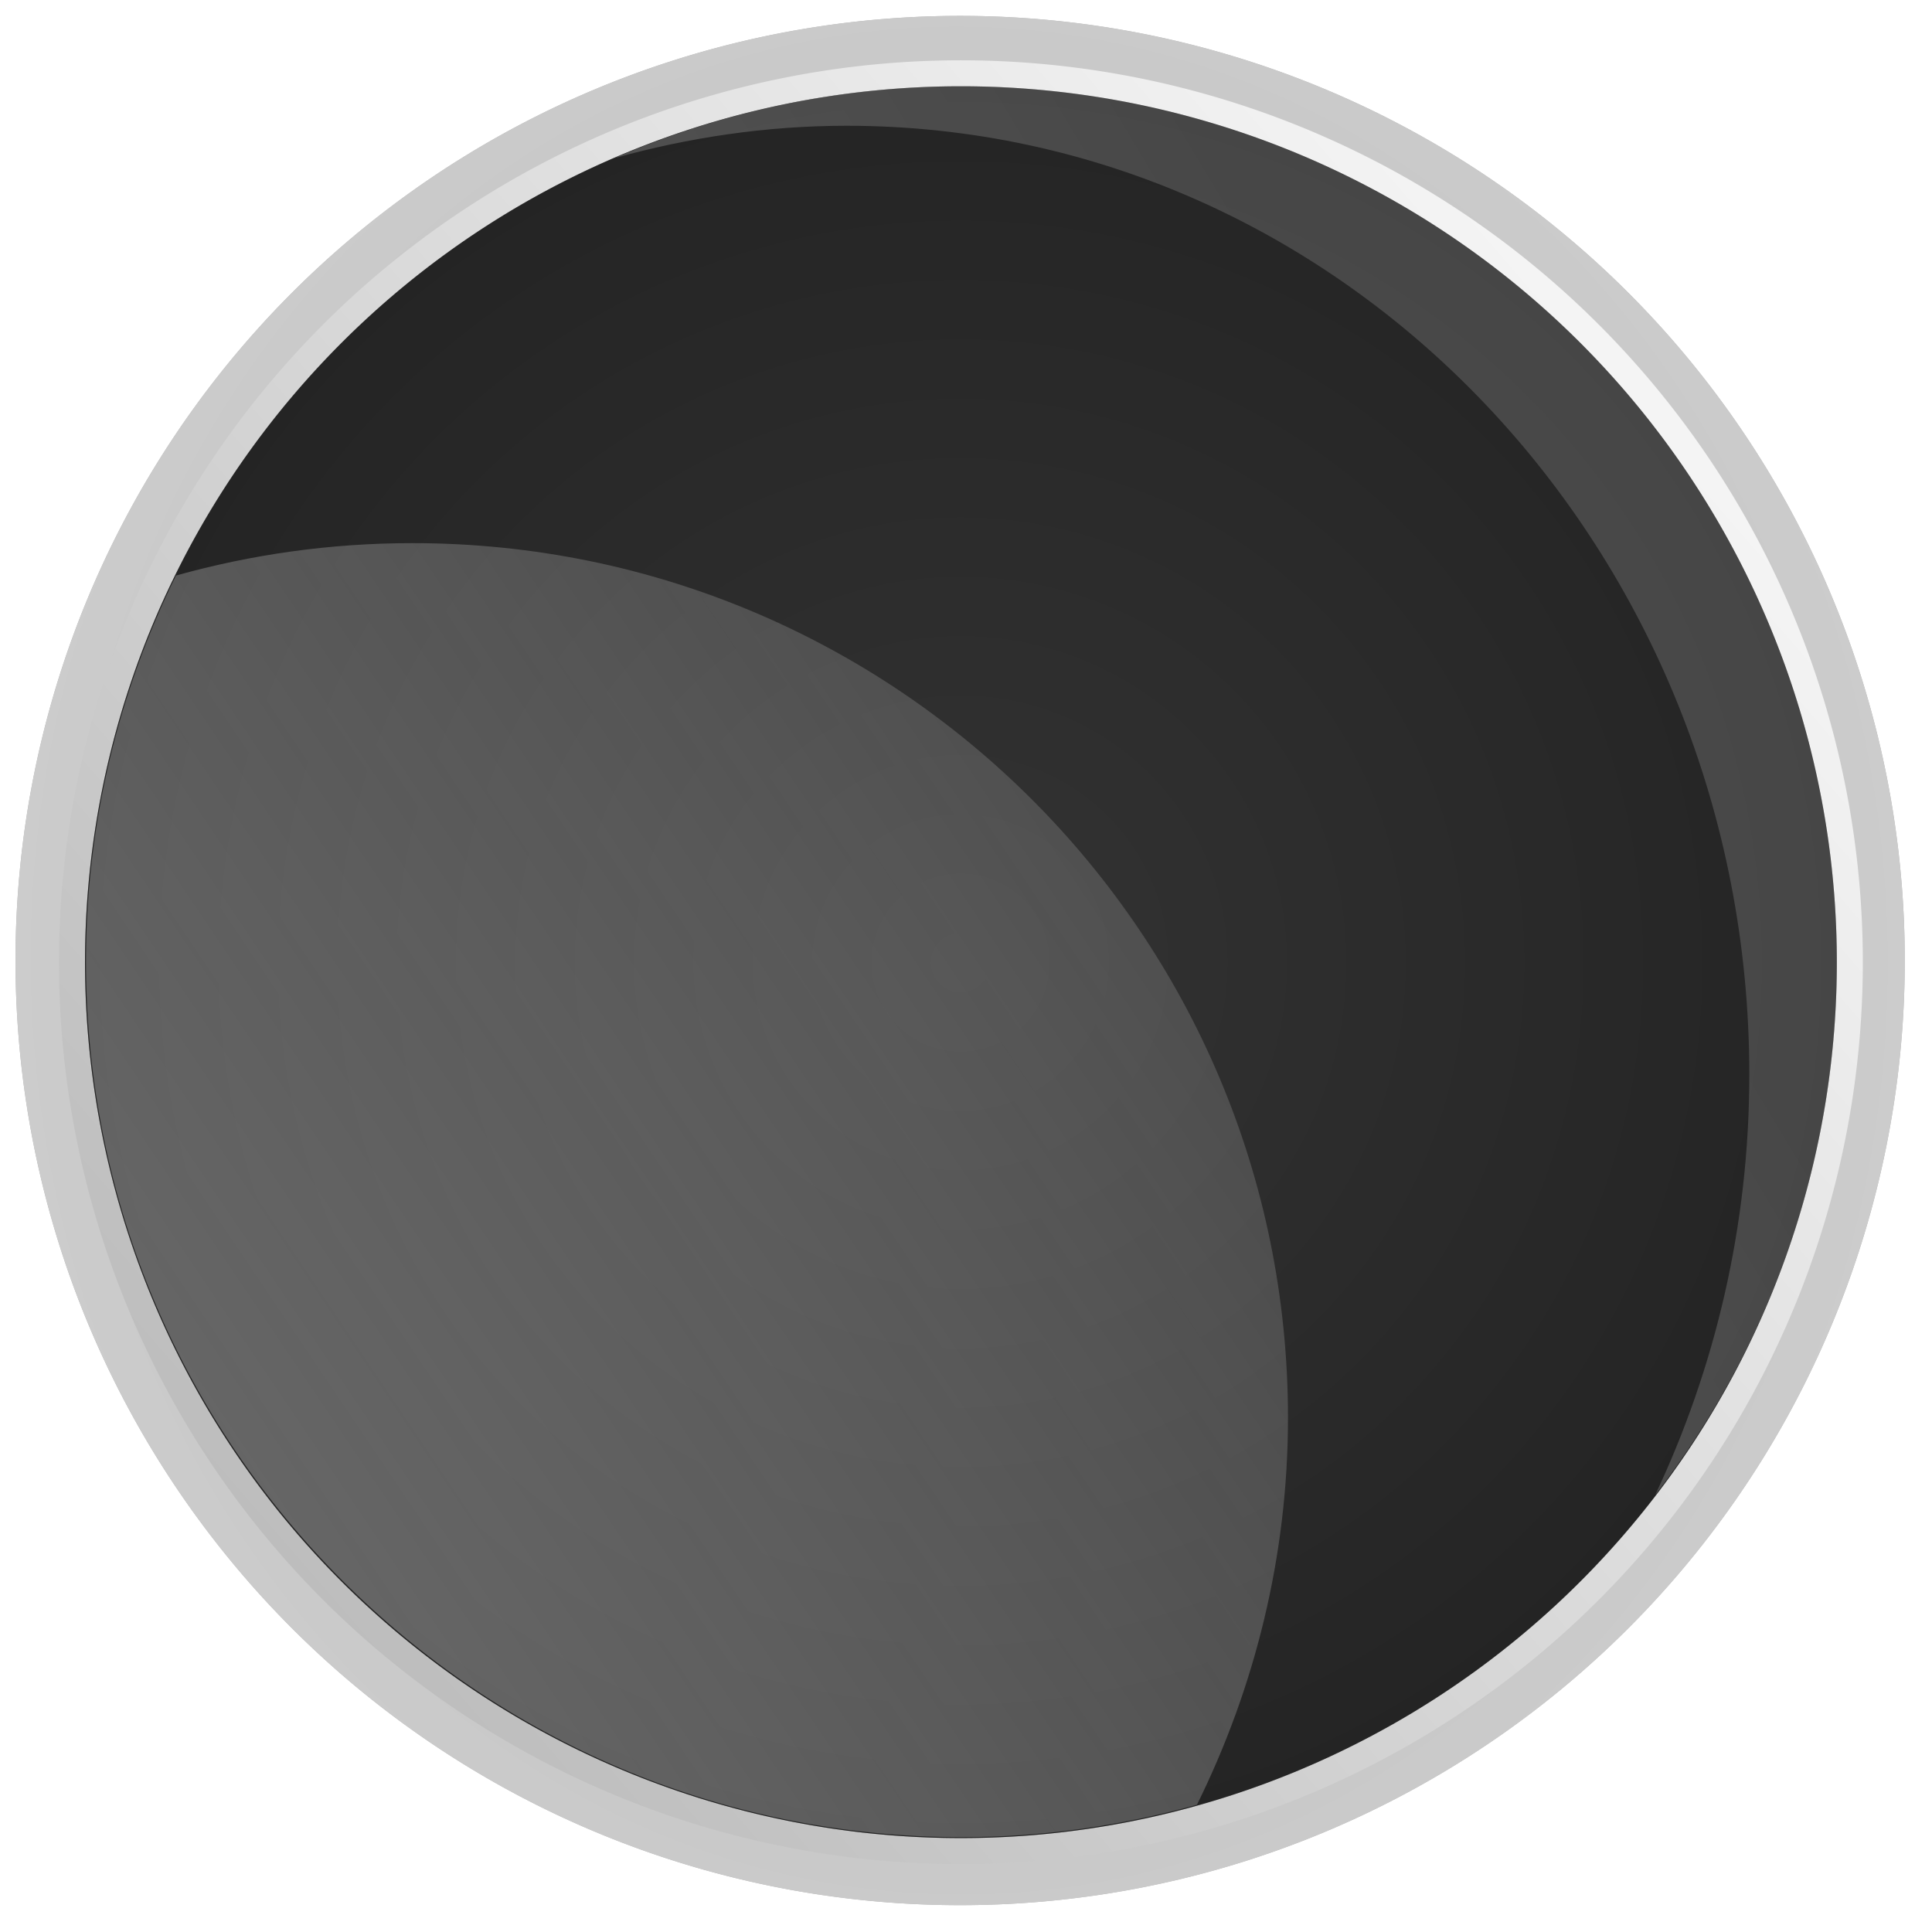 <?xml version="1.0" encoding="UTF-8" standalone="no"?>
<!-- Created with Inkscape (http://www.inkscape.org/) -->

<svg
   xmlns:dc="http://purl.org/dc/elements/1.1/"
   xmlns:cc="http://creativecommons.org/ns#"
   xmlns:rdf="http://www.w3.org/1999/02/22-rdf-syntax-ns#"
   xmlns:svg="http://www.w3.org/2000/svg"
   xmlns="http://www.w3.org/2000/svg"
   xmlns:xlink="http://www.w3.org/1999/xlink"
   xmlns:sodipodi="http://sodipodi.sourceforge.net/DTD/sodipodi-0.dtd"
   xmlns:inkscape="http://www.inkscape.org/namespaces/inkscape"
   width="64px"
   height="64px"
   id="svg2985"
   version="1.1"
   inkscape:version="0.48.3.1 r9886"
   sodipodi:docname="green-other-off.svg">
  <defs
     id="defs2987">
    <linearGradient
       id="linearGradient3803"
       inkscape:collect="always">
      <stop
         id="stop3805"
         offset="0"
         style="stop-color:#cfcfcf;stop-opacity:0.511" />
      <stop
         id="stop3807"
         offset="1"
         style="stop-color:#ffffff;stop-opacity:0.041" />
    </linearGradient>
    <linearGradient
       id="linearGradient3891">
      <stop
         style="stop-color:#ffffff;stop-opacity:0.269"
         offset="0"
         id="stop3893" />
      <stop
         style="stop-color:#ffffff;stop-opacity:0.155"
         offset="1"
         id="stop3895" />
    </linearGradient>
    <linearGradient
       id="linearGradient3883">
      <stop
         style="stop-color:#000000;stop-opacity:0.023"
         offset="0"
         id="stop3885" />
      <stop
         style="stop-color:#000000;stop-opacity:1"
         offset="1"
         id="stop3887" />
    </linearGradient>
    <linearGradient
       id="linearGradient3849">
      <stop
         id="stop3851"
         offset="0"
         style="stop-color:#00ac00;stop-opacity:1" />
      <stop
         id="stop3853"
         offset="1"
         style="stop-color:#8cff00;stop-opacity:0;" />
    </linearGradient>
    <linearGradient
       id="linearGradient3807">
      <stop
         style="stop-color:#000000;stop-opacity:0"
         offset="0"
         id="stop3809" />
      <stop
         style="stop-color:#000000;stop-opacity:0.5"
         offset="1"
         id="stop3811" />
    </linearGradient>
    <linearGradient
       inkscape:collect="always"
       id="linearGradient3787">
      <stop
         style="stop-color:#b3b3b3;stop-opacity:1;"
         offset="0"
         id="stop3789" />
      <stop
         style="stop-color:#cccccc;stop-opacity:1"
         offset="1"
         id="stop3791" />
    </linearGradient>
    <linearGradient
       inkscape:collect="always"
       id="linearGradient3777">
      <stop
         style="stop-color:#ffffff;stop-opacity:1"
         offset="0"
         id="stop3779" />
      <stop
         style="stop-color:#b3b3b3;stop-opacity:1"
         offset="1"
         id="stop3781" />
    </linearGradient>
    <linearGradient
       inkscape:collect="always"
       xlink:href="#linearGradient3777"
       id="linearGradient3783"
       x1="16.609"
       y1="18.651"
       x2="75.365"
       y2="69.463"
       gradientUnits="userSpaceOnUse" />
    <radialGradient
       inkscape:collect="always"
       xlink:href="#linearGradient3787"
       id="radialGradient3793"
       cx="48.15"
       cy="41.855"
       fx="48.15"
       fy="41.855"
       r="27.766"
       gradientUnits="userSpaceOnUse"
       gradientTransform="matrix(1.003,0.015,-0.016,1.098,0.553,-4.823)" />
    <linearGradient
       inkscape:collect="always"
       xlink:href="#linearGradient3891"
       id="linearGradient3901"
       x1="10.084"
       y1="34.834"
       x2="44.592"
       y2="14.15"
       gradientUnits="userSpaceOnUse"
       gradientTransform="matrix(1.109,0,0,1.109,-3.215,-2.384)" />
    <radialGradient
       inkscape:collect="always"
       xlink:href="#linearGradient3807"
       id="radialGradient3794"
       gradientUnits="userSpaceOnUse"
       cx="48.15"
       cy="41.855"
       fx="48.15"
       fy="41.855"
       r="27.766"
       gradientTransform="matrix(1.729,0,0,1.729,-35.087,-30.5)" />
    <linearGradient
       inkscape:collect="always"
       xlink:href="#linearGradient3803"
       id="linearGradient3801"
       gradientUnits="userSpaceOnUse"
       gradientTransform="matrix(1.109,0,0,1.109,-3.215,-2.384)"
       x1="-11.468"
       y1="62.659"
       x2="53.882"
       y2="18.583" />
  </defs>
  <sodipodi:namedview
     id="base"
     pagecolor="#ffffff"
     bordercolor="#666666"
     borderopacity="1.0"
     inkscape:pageopacity="0.0"
     inkscape:pageshadow="2"
     inkscape:zoom="13.34375"
     inkscape:cx="24.862874"
     inkscape:cy="36.435594"
     inkscape:current-layer="layer2"
     showgrid="true"
     inkscape:document-units="px"
     inkscape:grid-bbox="true"
     inkscape:window-width="1920"
     inkscape:window-height="1024"
     inkscape:window-x="0"
     inkscape:window-y="27"
     inkscape:window-maximized="1" />
  <g
     id="layer1"
     inkscape:label="background"
     inkscape:groupmode="layer"
     style="display:inline"
     sodipodi:insensitive="true">
    <path
       sodipodi:type="arc"
       style="fill:#b3b3b3;fill-opacity:1;fill-rule:nonzero;stroke:none"
       id="path2993"
       sodipodi:cx="48.149883"
       sodipodi:cy="41.854801"
       sodipodi:rx="27.765808"
       sodipodi:ry="27.765808"
       d="m 75.916,41.855 a 27.766,27.766 0 1 1 -55.532,0 27.766,27.766 0 1 1 55.532,0 z"
       transform="matrix(-1.127,0,0,1.127,86.071,-15.352)" />
    <path
       transform="matrix(-1.057,0,0,1.057,82.726,-12.366)"
       d="m 75.916,41.855 a 27.766,27.766 0 1 1 -55.532,0 27.766,27.766 0 1 1 55.532,0 z"
       sodipodi:ry="27.765808"
       sodipodi:rx="27.765808"
       sodipodi:cy="41.854801"
       sodipodi:cx="48.149883"
       id="path3771"
       style="fill:#808080;fill-opacity:1;fill-rule:nonzero;stroke:none"
       sodipodi:type="arc" />
    <path
       transform="matrix(-1.127,0,0,1.127,86.071,-15.352)"
       d="m 75.916,41.855 a 27.766,27.766 0 1 1 -55.532,0 27.766,27.766 0 1 1 55.532,0 z"
       sodipodi:ry="27.765808"
       sodipodi:rx="27.765808"
       sodipodi:cy="41.854801"
       sodipodi:cx="48.149883"
       id="path3785"
       style="fill:url(#radialGradient3793);fill-opacity:1;fill-rule:nonzero;stroke:none"
       sodipodi:type="arc" />
    <path
       sodipodi:type="arc"
       style="fill:#808080;fill-opacity:1;fill-rule:nonzero;stroke:url(#linearGradient3783)"
       id="path3775"
       sodipodi:cx="48.149883"
       sodipodi:cy="41.854801"
       sodipodi:rx="27.765808"
       sodipodi:ry="27.765808"
       d="m 75.916,41.855 a 27.766,27.766 0 1 1 -55.532,0 27.766,27.766 0 1 1 55.532,0 z"
       transform="matrix(-1.057,0,0,1.057,82.726,-12.366)" />
    <path
       transform="matrix(-1.045,0,0,1.045,82.149,-11.865)"
       d="m 75.916,41.855 a 27.766,27.766 0 1 1 -55.532,0 27.766,27.766 0 1 1 55.532,0 z"
       sodipodi:ry="27.765808"
       sodipodi:rx="27.765808"
       sodipodi:cy="41.854801"
       sodipodi:cx="48.149883"
       id="path3795"
       style="fill:#46ff00;fill-opacity:0;fill-rule:nonzero;stroke:none"
       sodipodi:type="arc" />
  </g>
  <g
     inkscape:groupmode="layer"
     id="layer2"
     inkscape:label="color"
     style="display:inline">
    <path
       sodipodi:type="arc"
       style="fill:#333333;fill-opacity:1;fill-rule:nonzero;stroke:none;display:inline"
       id="path3773"
       sodipodi:cx="48.149883"
       sodipodi:cy="41.854801"
       sodipodi:rx="27.765808"
       sodipodi:ry="27.765808"
       d="m 75.916,41.855 a 27.766,27.766 0 1 1 -55.532,0 27.766,27.766 0 1 1 55.532,0 z"
       transform="matrix(-1.045,0,0,1.045,82.149,-11.865)" />
  </g>
  <g
     inkscape:groupmode="layer"
     id="layer3"
     inkscape:label="reflection"
     style="display:inline"
     sodipodi:insensitive="true">
    <path
       transform="matrix(-1.045,0,0,1.045,82.149,-11.865)"
       d="m 75.916,41.855 a 27.766,27.766 0 1 1 -55.532,0 27.766,27.766 0 1 1 55.532,0 z"
       sodipodi:ry="27.765808"
       sodipodi:rx="27.765808"
       sodipodi:cy="41.854801"
       sodipodi:cx="48.149883"
       id="path3805"
       style="fill:url(#radialGradient3794);fill-opacity:1;fill-rule:nonzero;stroke:none;display:inline"
       sodipodi:type="arc" />
    <path
       style="fill:url(#linearGradient3801);fill-opacity:1;fill-rule:nonzero;stroke:none;display:inline"
       d="m 13.661,17.992 c -2.717,0 -5.338,0.376 -7.832,1.074 -1.897,3.857 -2.98,8.199 -2.98,12.787 0,16.018 12.987,29.005 29.005,29.005 2.704,0 5.314,-0.382 7.797,-1.074 1.91,-3.867 3.015,-8.217 3.015,-12.822 0,-16.018 -12.987,-28.97 -29.005,-28.97 z"
       id="path3815"
       inkscape:connector-curvature="0" />
    <path
       style="fill:url(#linearGradient3901);fill-opacity:1;fill-rule:nonzero;stroke:none;display:inline"
       d="m 31.854,2.849 c -4.087,0 -7.978,0.866 -11.505,2.391 2.453,-0.683 5.035,-1.074 7.693,-1.074 16.523,0 29.906,14.082 29.906,31.43 0,5.008 -1.134,9.729 -3.119,13.931 3.773,-4.895 6.03,-11.015 6.03,-17.673 0,-16.018 -12.987,-29.005 -29.005,-29.005 z"
       id="path3857"
       inkscape:connector-curvature="0" />
  </g>
</svg>
